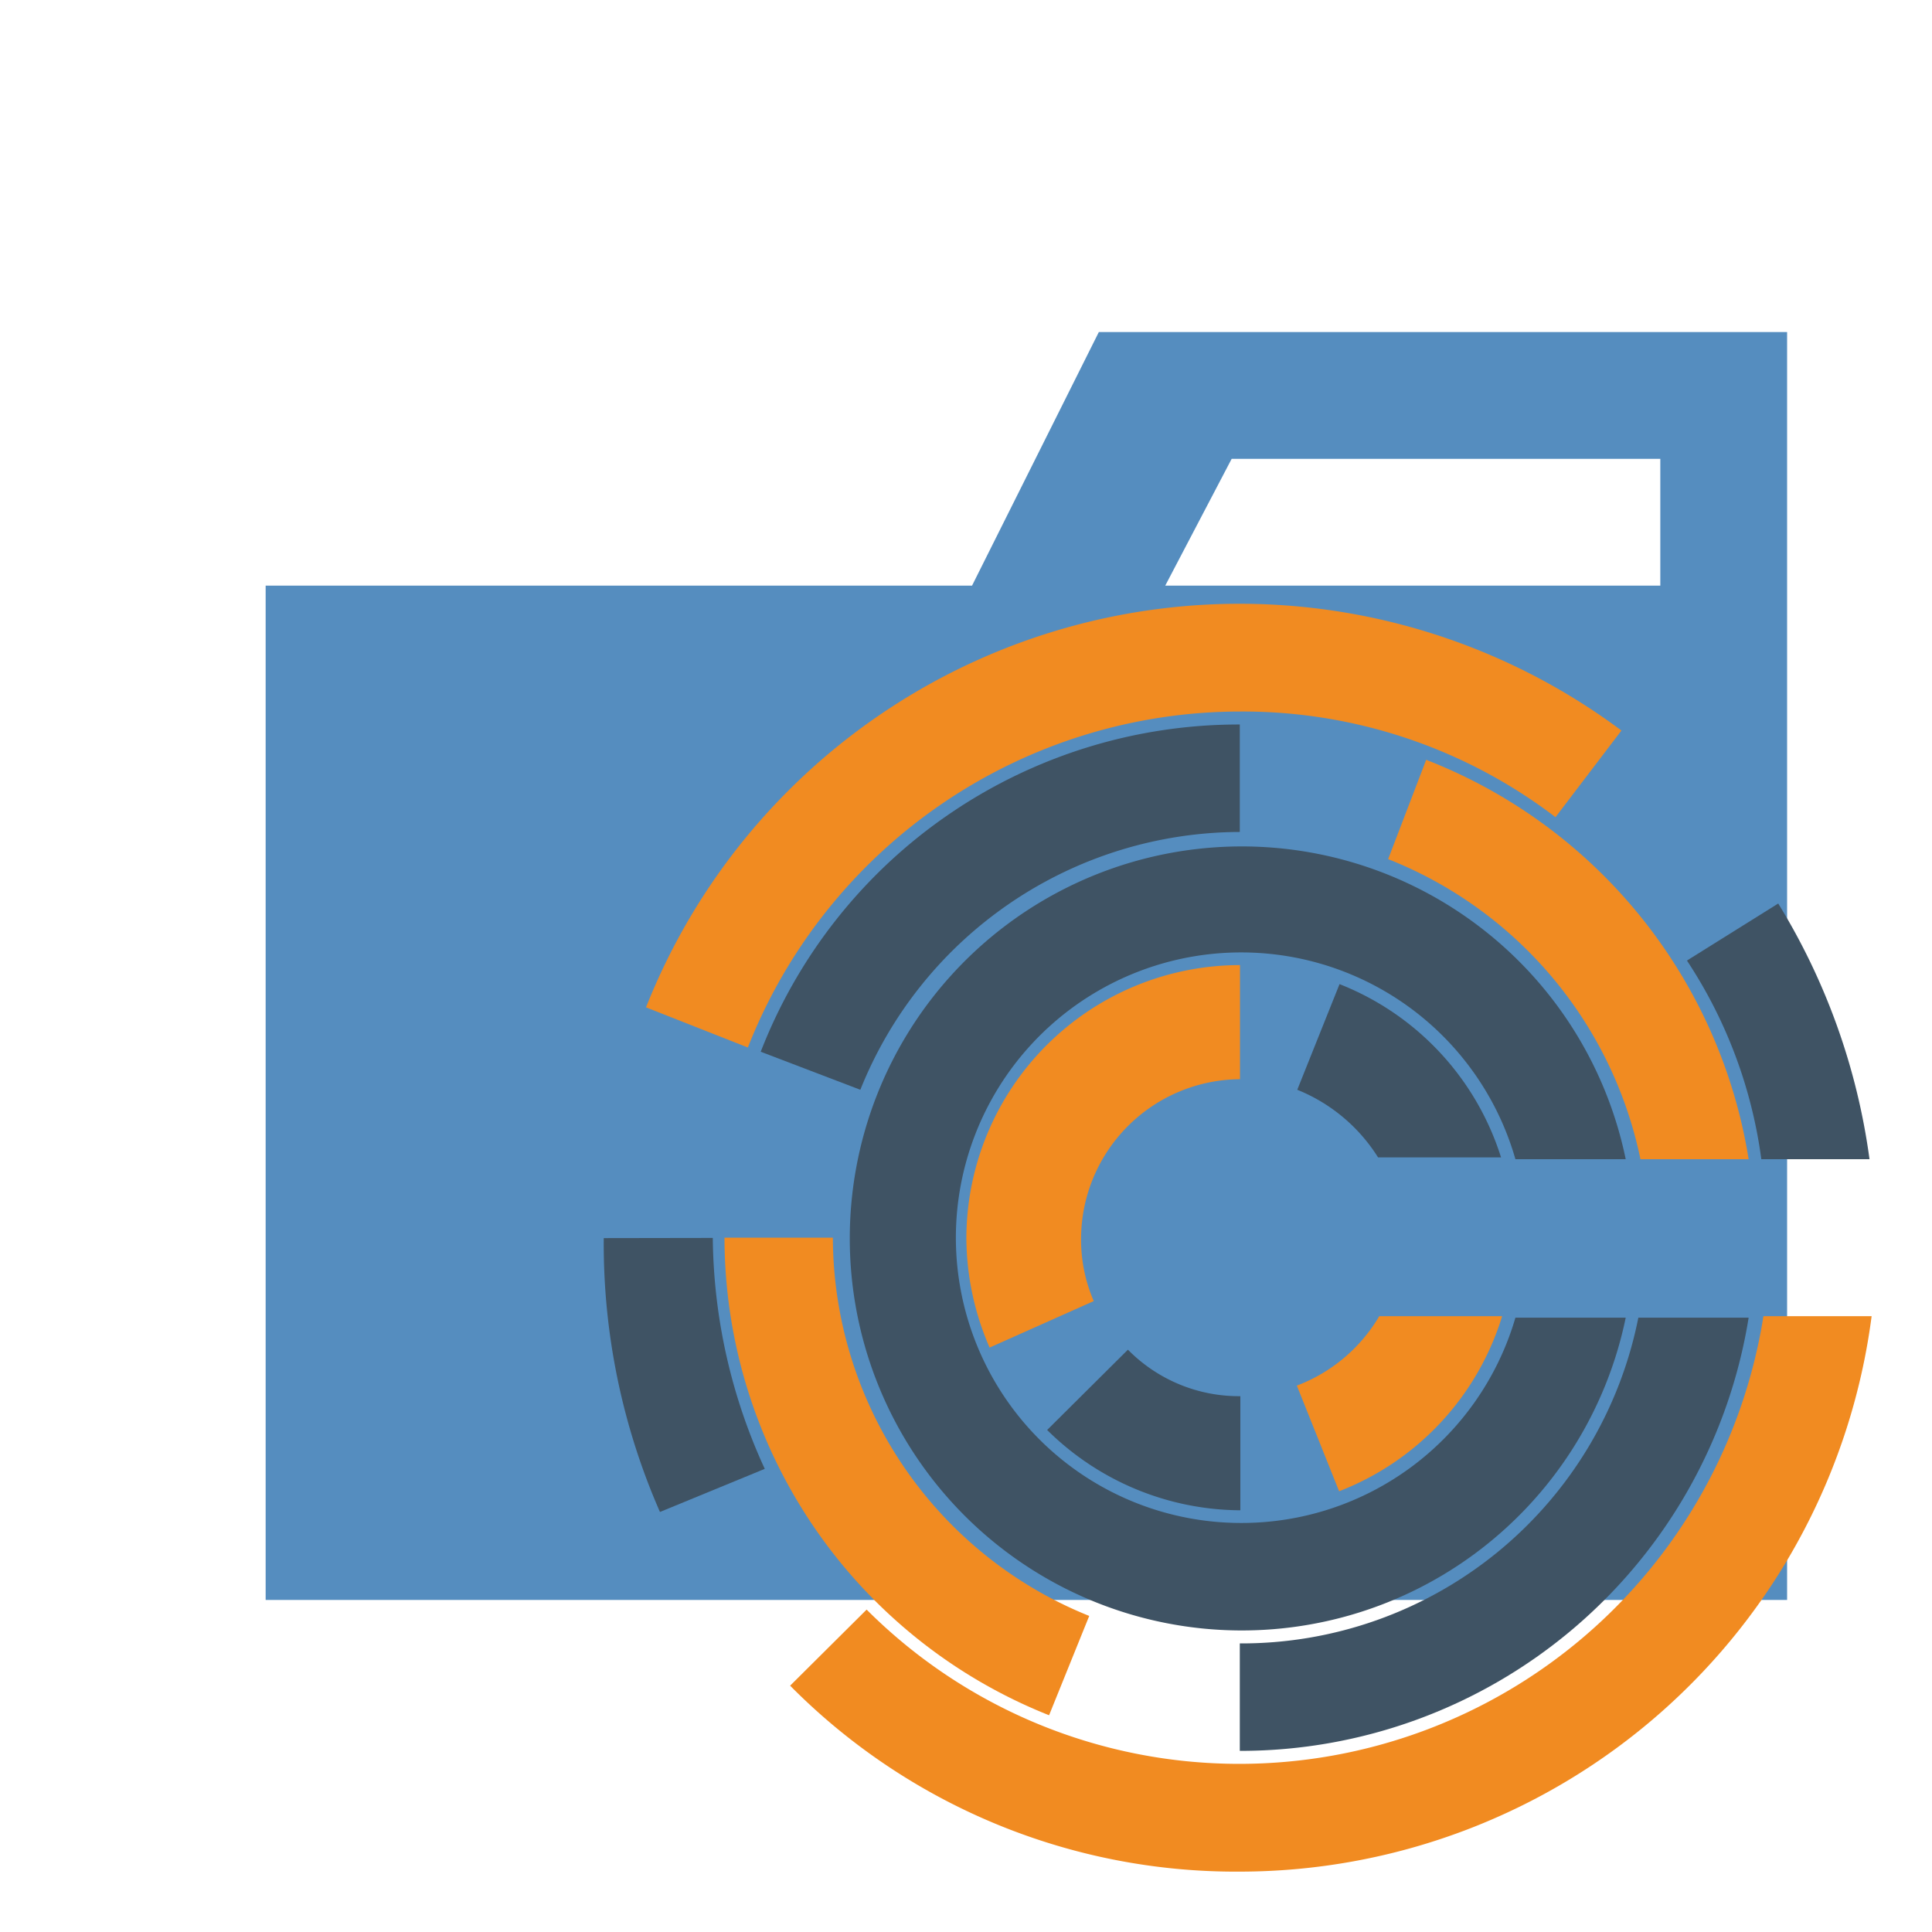 <svg xmlns:xlink="http://www.w3.org/1999/xlink" xmlns="http://www.w3.org/2000/svg" viewBox="0 0 32 32" width="24px"
    height="24px">
    <title>folder_type_chef</title>
    <path d="M27.5,5.5H18.2L16.1,9.7H4.4V26.5H29.6V5.5Zm0,4.2H19.3l1.1-2.1h7.1Z" style="fill:#558dbf" />
    <path d="M17.344,23.685a4.575,4.575,0,0,0,3.2,1.33v-1.89a2.578,2.578,0,0,1-1.862-.77Z" style="fill:#3f5364" />
    <path d="M22.187,16.3l-.7,1.75a2.828,2.828,0,0,1,1.338,1.12h2.037A4.555,4.555,0,0,0,22.187,16.3Z"
        style="fill:#3f5364" />
    <path
        d="M16.006,20.5a4.585,4.585,0,0,0,.385,1.82l1.725-.77a2.557,2.557,0,0,1-.21-1.05,2.65,2.65,0,0,1,2.632-2.625v-1.89A4.534,4.534,0,0,0,16.006,20.5Z"
        style="fill:#f18b21" />
    <path d="M21.48,22.95l.7,1.75a4.536,4.536,0,0,0,2.7-2.9H22.845A2.69,2.69,0,0,1,21.48,22.95Z" style="fill:#f18b21" />
    <path
        d="M20.535,25.225A4.725,4.725,0,1,1,25.1,19.2h1.827a6.493,6.493,0,1,0,0,2.625H25.1A4.725,4.725,0,0,1,20.535,25.225Z"
        style="fill:#3f5364" />
    <path d="M20.535,13.78h0V12h0A8.494,8.494,0,0,0,12.6,17.42l1.65.63A6.786,6.786,0,0,1,20.535,13.78Z"
        style="fill:#3f5364" />
    <path d="M20.535,27.22V29a8.53,8.53,0,0,0,8.428-7.175H27.136A6.7,6.7,0,0,1,20.535,27.22Z" style="fill:#3f5364" />
    <path d="M27.171,19.2h1.792a8.55,8.55,0,0,0-5.341-6.615l-.63,1.645A6.834,6.834,0,0,1,27.171,19.2Z"
        style="fill:#f18b21" />
    <path d="M13.795,20.5H12a8.521,8.521,0,0,0,5.376,7.91l.665-1.645A6.772,6.772,0,0,1,13.795,20.5Z"
        style="fill:#f18b21" />
    <path d="M29.173,19.2h1.792a10.847,10.847,0,0,0-1.512-4.235l-1.512.945A7.846,7.846,0,0,1,29.173,19.2Z"
        style="fill:#3f5364" />
    <path d="M10,20.507a11.055,11.055,0,0,0,.931,4.536l1.736-.714a9.336,9.336,0,0,1-.861-3.825" style="fill:#3f5364" />
    <path
        d="M20.535,29.215a8.724,8.724,0,0,1-6.181-2.555l-1.267,1.26A10.384,10.384,0,0,0,20.535,31,10.561,10.561,0,0,0,31,21.8H29.208A8.789,8.789,0,0,1,20.535,29.215Z"
        style="fill:#f18b21" />
    <path
        d="M20.535,11.785a8.535,8.535,0,0,1,5.229,1.75L26.856,12.1A10.573,10.573,0,0,0,10.7,16.685l1.687.665A8.764,8.764,0,0,1,20.535,11.785Z"
        style="fill:#f18b21" />
</svg>